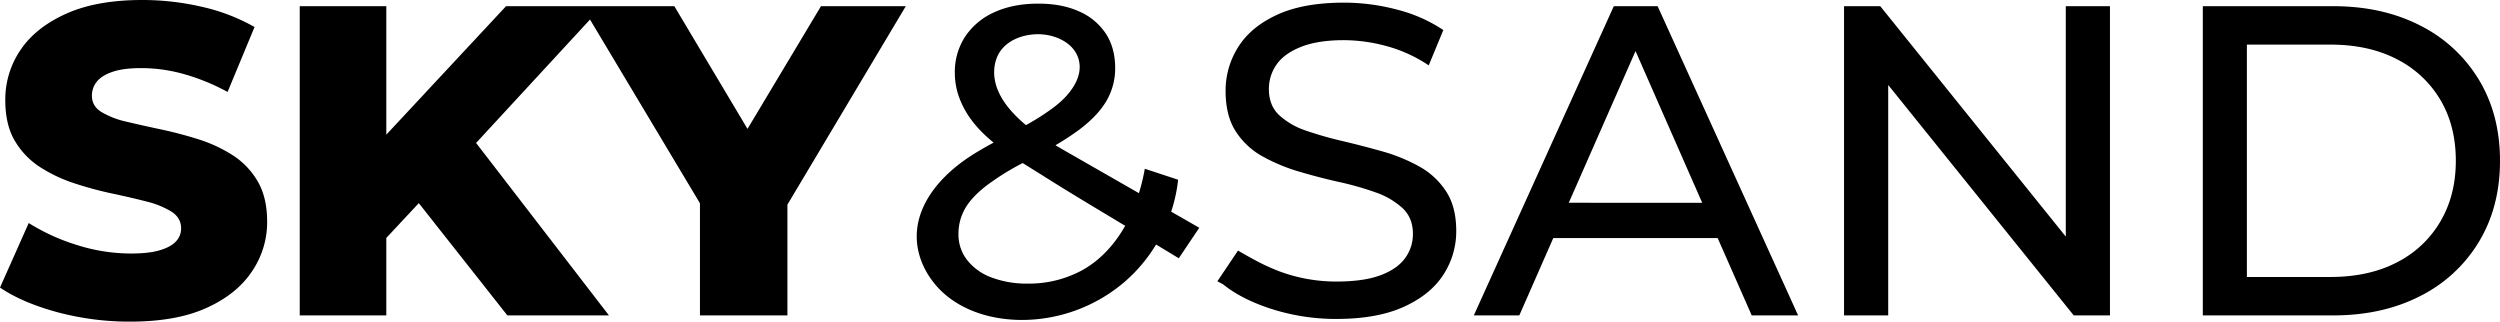<svg xmlns="http://www.w3.org/2000/svg" viewBox="0 0 1321.41 169.98"><g id="Layer_2" data-name="Layer 2"><g id="Layer_1-2" data-name="Layer 1"><path d="M123.05,82.07A76.21,76.21,0,0,0,105,73.66Q95,70.51,85.1,68.41T66.89,64.33a45.14,45.14,0,0,1-13.31-5.14q-5-3.15-5-8.52a11.76,11.76,0,0,1,2.57-7.47q2.57-3.27,8.41-5.26T75,36a83.43,83.43,0,0,1,22.18,3.15,110.12,110.12,0,0,1,23.11,9.46l14.25-34.33A100.85,100.85,0,0,0,106.82,3.62,139.08,139.08,0,0,0,75.18,0Q51.13,0,35,7.24T10.86,26.38A46.47,46.47,0,0,0,2.8,53q0,13.08,5.14,21.6A41.66,41.66,0,0,0,21.25,88.37,78.44,78.44,0,0,0,39.34,96.9a189.77,189.77,0,0,0,19.85,5.37q9.91,2.1,18.09,4.2a46.27,46.27,0,0,1,13.31,5.37q5.13,3.27,5.14,8.87A9.85,9.85,0,0,1,93,127.6q-2.69,2.93-8.52,4.67T69.11,134a94.31,94.31,0,0,1-28.6-4.55,107,107,0,0,1-25.33-11.56L0,152q11.67,7.94,30.24,13a147.59,147.59,0,0,0,38.64,5q24.27,0,40.27-7.24t24-19.26a46.25,46.25,0,0,0,8.06-26.27q0-12.84-5-21.36A40.76,40.76,0,0,0,123.05,82.07Z"/><polygon points="433.94 3.27 395.1 68.12 356.43 3.27 318.37 3.27 307.63 3.27 267.47 3.27 204.19 71.17 204.19 3.27 158.43 3.27 158.43 166.71 204.19 166.71 204.19 125.76 221.36 107.37 268.17 166.71 321.87 166.71 251.64 75.56 311.85 10.33 369.97 107.44 369.97 166.71 416.2 166.71 416.2 108.16 478.77 3.27 433.94 3.27"/><path d="M853,3.27,779,166.71h24.05L821,125.85h86.9l18,40.86h24.52L876.16,3.27Zm-23.8,103.9L864.48,27l35.25,80.2Z"/><polygon points="1091.9 125.06 993.83 3.27 974.69 3.27 974.69 166.71 998.04 166.71 998.04 44.92 1096.1 166.71 1115.25 166.71 1115.25 3.27 1091.9 3.27 1091.9 125.06"/><path d="M1310.32,42.26a75.91,75.91,0,0,0-31-28.72q-20-10.27-46.11-10.27h-68.88V166.71h68.88q26.14,0,46.11-10.27a75.91,75.91,0,0,0,31-28.72q11.09-18.45,11.09-42.73T1310.32,42.26Zm-20.43,74.83a56,56,0,0,1-23,21.6q-14.84,7.71-35.15,7.71h-44.12V23.58h44.12q20.32,0,35.15,7.71a56.2,56.2,0,0,1,23,21.48q8.17,13.77,8.17,32.22Q1298.06,103.2,1289.89,117.09Z"/><path d="M622.71,95l-17.61-5.8A103.11,103.11,0,0,1,602,102.1L565.46,81.17c-2.52-1.44-5.06-2.9-7.57-4.4a140.69,140.69,0,0,0,12.41-8.12q10-7.49,14.59-15.42A34.06,34.06,0,0,0,589.44,36q0-10.74-5-18.33A32.36,32.36,0,0,0,570.3,6q-9.1-4.08-21.48-4.08-13.3,0-23.24,4.55a36,36,0,0,0-15.41,12.84,34.16,34.16,0,0,0-5.48,19.26,37.62,37.62,0,0,0,2.1,12.38c.12.36.26.72.39,1.08,3.62,9.53,10.21,17,18,23.35-4.22,2.28-8.38,4.64-12.39,7.26-14.58,9.51-27.79,24.06-28.23,41.47-.33,12.73,6.58,25.05,16.63,32.88s22.9,11.51,35.64,12.05c1.67.08,3.35.1,5,.06A83.83,83.83,0,0,0,594.41,149a82.39,82.39,0,0,0,16.65-19.76l12,7.27,10.84-16.12-14.85-8.51A82.22,82.22,0,0,0,622.71,95ZM535,59.2c-3.9-4.31-7.21-9.29-8.71-14.9s-1-11.92,2.13-16.78c4.15-6.37,12.16-9.29,19.76-9.43,9.28-.17,19.66,4.47,22,13.45,2.51,9.45-4.75,18.67-12.49,24.65a124,124,0,0,1-15.4,9.94A68.59,68.59,0,0,1,535,59.2Zm36.45,83.93a58.77,58.77,0,0,1-28.25,6.77A52.22,52.22,0,0,1,524,146.63a29.16,29.16,0,0,1-12.84-9.22,21.86,21.86,0,0,1-4.55-13.66,26.83,26.83,0,0,1,3.38-13.31q3.39-6.07,11.33-12.26a134.54,134.54,0,0,1,19.24-12c3.88,2.46,7.77,4.82,11.49,7.18,14.07,8.9,28.41,17.39,42.68,26C589.14,129.2,581.51,137.73,571.46,143.13Z"/><path d="M750.19,88a90.73,90.73,0,0,0-19.38-7.94q-10.62-3-21.13-5.48a192.76,192.76,0,0,1-19.26-5.49,39.48,39.48,0,0,1-14.24-8.17q-5.49-5.13-5.49-13.78a22.22,22.22,0,0,1,4.09-13.07q4.08-5.84,13-9.34t22.64-3.5A86.77,86.77,0,0,1,733,24.4a75,75,0,0,1,22.18,10.16l7.71-18.68A78.74,78.74,0,0,0,738.64,5.14,109.27,109.27,0,0,0,710.38,1.4Q688.9,1.4,675,7.82T654.47,24.87a42.87,42.87,0,0,0-6.66,23.23q0,13.08,5.37,21.36a39.59,39.59,0,0,0,14.13,13.19,94.12,94.12,0,0,0,19.38,8.06q10.62,3.15,21.13,5.49a157.86,157.86,0,0,1,19.26,5.48A40.74,40.74,0,0,1,741.32,110q5.49,5.15,5.49,13.54a21.33,21.33,0,0,1-4.2,13q-4.2,5.73-13.08,9t-23.11,3.27a85.91,85.91,0,0,1-30.12-5.37A103.67,103.67,0,0,1,664,137.83c-3.22-1.69-6.33-3.48-9.64-5.37l-10.48,15.59-.43.63,3,1.58q9.36,7.59,24.27,12.6a111.61,111.61,0,0,0,35.73,5.72q21.47,0,35.6-6.43t20.9-17a42,42,0,0,0,6.77-23q0-12.84-5.37-21A40,40,0,0,0,750.19,88Z"/></g></g></svg>